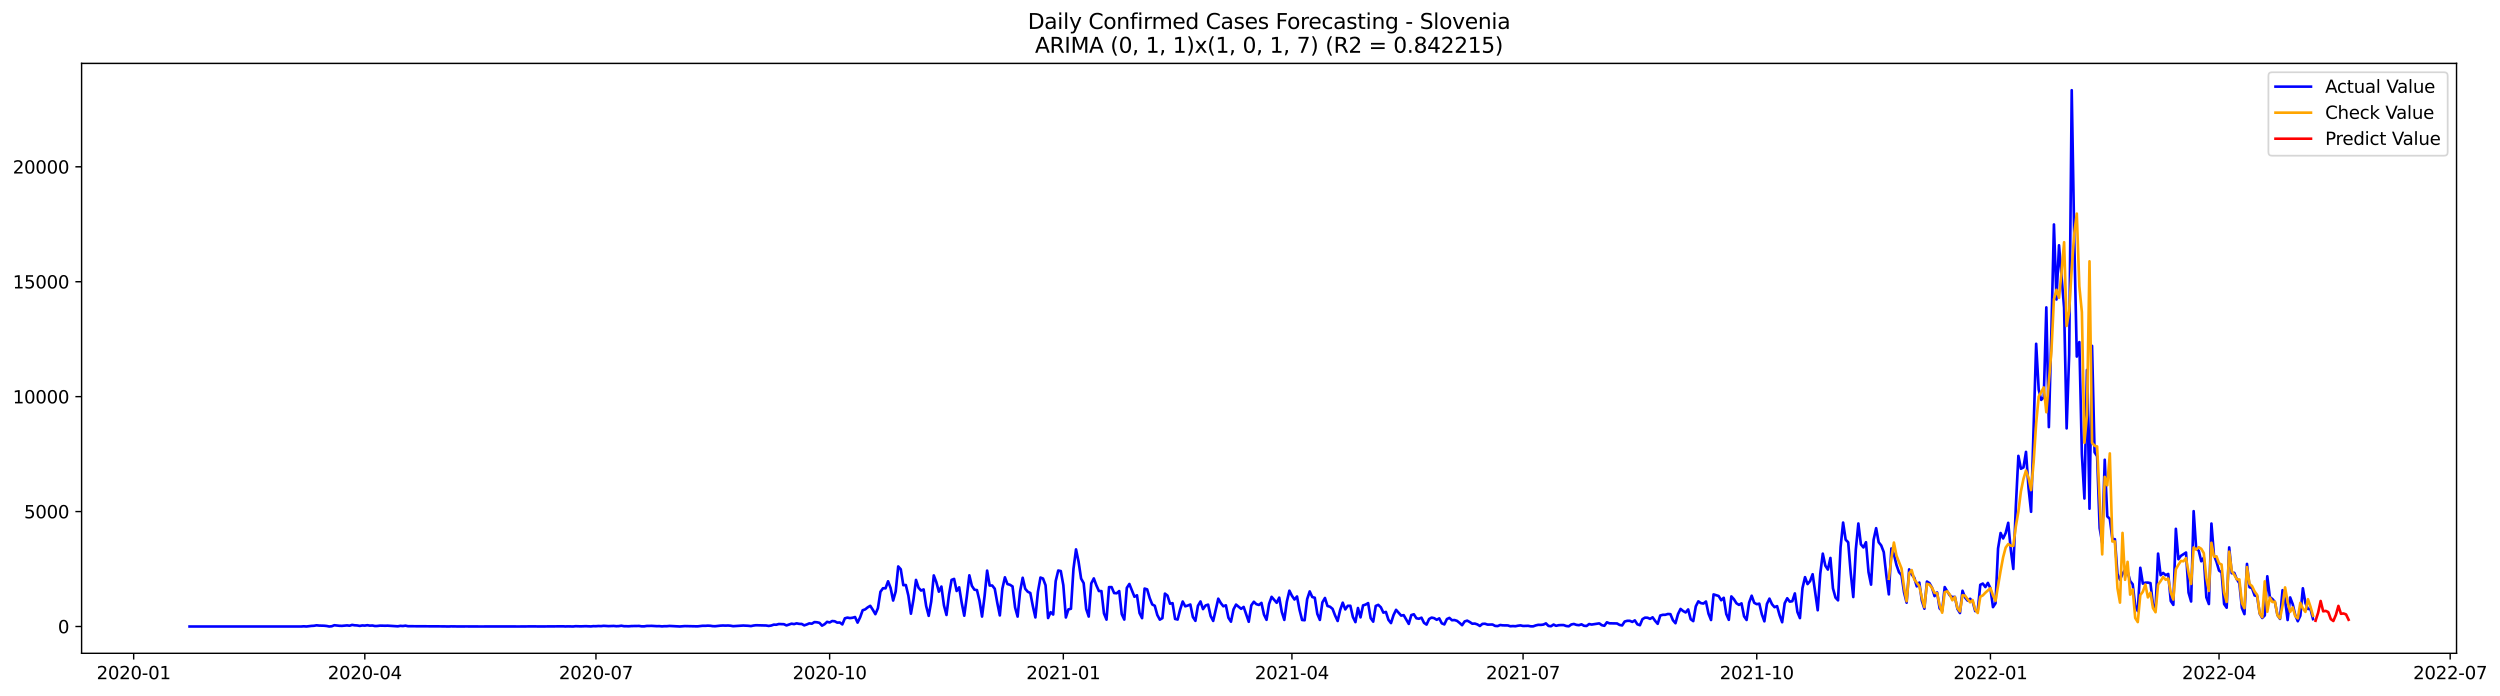 <?xml version="1.0" encoding="utf-8" standalone="no"?>
<!DOCTYPE svg PUBLIC "-//W3C//DTD SVG 1.1//EN"
  "http://www.w3.org/Graphics/SVG/1.1/DTD/svg11.dtd">
<svg xmlns:xlink="http://www.w3.org/1999/xlink" width="1409.723pt" height="392.274pt" viewBox="0 0 1409.723 392.274" xmlns="http://www.w3.org/2000/svg" version="1.1">
 <defs>
  <style type="text/css">*{stroke-linejoin: round; stroke-linecap: butt}</style>
 </defs>
 <g id="figure_1">
  <g id="patch_1">
   <path d="M 0 392.274 
L 1409.723 392.274 
L 1409.723 0 
L 0 0 
z
" style="fill: #ffffff"/>
  </g>
  <g id="axes_1">
   <g id="patch_2">
    <path d="M 46.013 368.396 
L 1385.213 368.396 
L 1385.213 35.755 
L 46.013 35.755 
z
" style="fill: #ffffff"/>
   </g>
   <g id="matplotlib.axis_1">
    <g id="xtick_1">
     <g id="line2d_1">
      <defs>
       <path id="m0c4da354fc" d="M 0 0 
L 0 3.5 
" style="stroke: #000000; stroke-width: 0.8"/>
      </defs>
      <g>
       <use xlink:href="#m0c4da354fc" x="75.375" y="368.396" style="stroke: #000000; stroke-width: 0.8"/>
      </g>
     </g>
     <g id="text_1">
      <!-- 2020-01 -->
      <g transform="translate(54.483 382.994)scale(0.1 -0.1)">
       <defs>
        <path id="DejaVuSans-32" d="M 1228 531 
L 3431 531 
L 3431 0 
L 469 0 
L 469 531 
Q 828 903 1448 1529 
Q 2069 2156 2228 2338 
Q 2531 2678 2651 2914 
Q 2772 3150 2772 3378 
Q 2772 3750 2511 3984 
Q 2250 4219 1831 4219 
Q 1534 4219 1204 4116 
Q 875 4013 500 3803 
L 500 4441 
Q 881 4594 1212 4672 
Q 1544 4750 1819 4750 
Q 2544 4750 2975 4387 
Q 3406 4025 3406 3419 
Q 3406 3131 3298 2873 
Q 3191 2616 2906 2266 
Q 2828 2175 2409 1742 
Q 1991 1309 1228 531 
z
" transform="scale(0.016)"/>
        <path id="DejaVuSans-30" d="M 2034 4250 
Q 1547 4250 1301 3770 
Q 1056 3291 1056 2328 
Q 1056 1369 1301 889 
Q 1547 409 2034 409 
Q 2525 409 2770 889 
Q 3016 1369 3016 2328 
Q 3016 3291 2770 3770 
Q 2525 4250 2034 4250 
z
M 2034 4750 
Q 2819 4750 3233 4129 
Q 3647 3509 3647 2328 
Q 3647 1150 3233 529 
Q 2819 -91 2034 -91 
Q 1250 -91 836 529 
Q 422 1150 422 2328 
Q 422 3509 836 4129 
Q 1250 4750 2034 4750 
z
" transform="scale(0.016)"/>
        <path id="DejaVuSans-2d" d="M 313 2009 
L 1997 2009 
L 1997 1497 
L 313 1497 
L 313 2009 
z
" transform="scale(0.016)"/>
        <path id="DejaVuSans-31" d="M 794 531 
L 1825 531 
L 1825 4091 
L 703 3866 
L 703 4441 
L 1819 4666 
L 2450 4666 
L 2450 531 
L 3481 531 
L 3481 0 
L 794 0 
L 794 531 
z
" transform="scale(0.016)"/>
       </defs>
       <use xlink:href="#DejaVuSans-32"/>
       <use xlink:href="#DejaVuSans-30" x="63.623"/>
       <use xlink:href="#DejaVuSans-32" x="127.246"/>
       <use xlink:href="#DejaVuSans-30" x="190.869"/>
       <use xlink:href="#DejaVuSans-2d" x="254.492"/>
       <use xlink:href="#DejaVuSans-30" x="290.576"/>
       <use xlink:href="#DejaVuSans-31" x="354.199"/>
      </g>
     </g>
    </g>
    <g id="xtick_2">
     <g id="line2d_2">
      <g>
       <use xlink:href="#m0c4da354fc" x="205.714" y="368.396" style="stroke: #000000; stroke-width: 0.8"/>
      </g>
     </g>
     <g id="text_2">
      <!-- 2020-04 -->
      <g transform="translate(184.822 382.994)scale(0.1 -0.1)">
       <defs>
        <path id="DejaVuSans-34" d="M 2419 4116 
L 825 1625 
L 2419 1625 
L 2419 4116 
z
M 2253 4666 
L 3047 4666 
L 3047 1625 
L 3713 1625 
L 3713 1100 
L 3047 1100 
L 3047 0 
L 2419 0 
L 2419 1100 
L 313 1100 
L 313 1709 
L 2253 4666 
z
" transform="scale(0.016)"/>
       </defs>
       <use xlink:href="#DejaVuSans-32"/>
       <use xlink:href="#DejaVuSans-30" x="63.623"/>
       <use xlink:href="#DejaVuSans-32" x="127.246"/>
       <use xlink:href="#DejaVuSans-30" x="190.869"/>
       <use xlink:href="#DejaVuSans-2d" x="254.492"/>
       <use xlink:href="#DejaVuSans-30" x="290.576"/>
       <use xlink:href="#DejaVuSans-34" x="354.199"/>
      </g>
     </g>
    </g>
    <g id="xtick_3">
     <g id="line2d_3">
      <g>
       <use xlink:href="#m0c4da354fc" x="336.053" y="368.396" style="stroke: #000000; stroke-width: 0.8"/>
      </g>
     </g>
     <g id="text_3">
      <!-- 2020-07 -->
      <g transform="translate(315.162 382.994)scale(0.1 -0.1)">
       <defs>
        <path id="DejaVuSans-37" d="M 525 4666 
L 3525 4666 
L 3525 4397 
L 1831 0 
L 1172 0 
L 2766 4134 
L 525 4134 
L 525 4666 
z
" transform="scale(0.016)"/>
       </defs>
       <use xlink:href="#DejaVuSans-32"/>
       <use xlink:href="#DejaVuSans-30" x="63.623"/>
       <use xlink:href="#DejaVuSans-32" x="127.246"/>
       <use xlink:href="#DejaVuSans-30" x="190.869"/>
       <use xlink:href="#DejaVuSans-2d" x="254.492"/>
       <use xlink:href="#DejaVuSans-30" x="290.576"/>
       <use xlink:href="#DejaVuSans-37" x="354.199"/>
      </g>
     </g>
    </g>
    <g id="xtick_4">
     <g id="line2d_4">
      <g>
       <use xlink:href="#m0c4da354fc" x="467.825" y="368.396" style="stroke: #000000; stroke-width: 0.8"/>
      </g>
     </g>
     <g id="text_4">
      <!-- 2020-10 -->
      <g transform="translate(446.933 382.994)scale(0.1 -0.1)">
       <use xlink:href="#DejaVuSans-32"/>
       <use xlink:href="#DejaVuSans-30" x="63.623"/>
       <use xlink:href="#DejaVuSans-32" x="127.246"/>
       <use xlink:href="#DejaVuSans-30" x="190.869"/>
       <use xlink:href="#DejaVuSans-2d" x="254.492"/>
       <use xlink:href="#DejaVuSans-31" x="290.576"/>
       <use xlink:href="#DejaVuSans-30" x="354.199"/>
      </g>
     </g>
    </g>
    <g id="xtick_5">
     <g id="line2d_5">
      <g>
       <use xlink:href="#m0c4da354fc" x="599.596" y="368.396" style="stroke: #000000; stroke-width: 0.8"/>
      </g>
     </g>
     <g id="text_5">
      <!-- 2021-01 -->
      <g transform="translate(578.705 382.994)scale(0.1 -0.1)">
       <use xlink:href="#DejaVuSans-32"/>
       <use xlink:href="#DejaVuSans-30" x="63.623"/>
       <use xlink:href="#DejaVuSans-32" x="127.246"/>
       <use xlink:href="#DejaVuSans-31" x="190.869"/>
       <use xlink:href="#DejaVuSans-2d" x="254.492"/>
       <use xlink:href="#DejaVuSans-30" x="290.576"/>
       <use xlink:href="#DejaVuSans-31" x="354.199"/>
      </g>
     </g>
    </g>
    <g id="xtick_6">
     <g id="line2d_6">
      <g>
       <use xlink:href="#m0c4da354fc" x="728.503" y="368.396" style="stroke: #000000; stroke-width: 0.8"/>
      </g>
     </g>
     <g id="text_6">
      <!-- 2021-04 -->
      <g transform="translate(707.612 382.994)scale(0.1 -0.1)">
       <use xlink:href="#DejaVuSans-32"/>
       <use xlink:href="#DejaVuSans-30" x="63.623"/>
       <use xlink:href="#DejaVuSans-32" x="127.246"/>
       <use xlink:href="#DejaVuSans-31" x="190.869"/>
       <use xlink:href="#DejaVuSans-2d" x="254.492"/>
       <use xlink:href="#DejaVuSans-30" x="290.576"/>
       <use xlink:href="#DejaVuSans-34" x="354.199"/>
      </g>
     </g>
    </g>
    <g id="xtick_7">
     <g id="line2d_7">
      <g>
       <use xlink:href="#m0c4da354fc" x="858.842" y="368.396" style="stroke: #000000; stroke-width: 0.8"/>
      </g>
     </g>
     <g id="text_7">
      <!-- 2021-07 -->
      <g transform="translate(837.951 382.994)scale(0.1 -0.1)">
       <use xlink:href="#DejaVuSans-32"/>
       <use xlink:href="#DejaVuSans-30" x="63.623"/>
       <use xlink:href="#DejaVuSans-32" x="127.246"/>
       <use xlink:href="#DejaVuSans-31" x="190.869"/>
       <use xlink:href="#DejaVuSans-2d" x="254.492"/>
       <use xlink:href="#DejaVuSans-30" x="290.576"/>
       <use xlink:href="#DejaVuSans-37" x="354.199"/>
      </g>
     </g>
    </g>
    <g id="xtick_8">
     <g id="line2d_8">
      <g>
       <use xlink:href="#m0c4da354fc" x="990.614" y="368.396" style="stroke: #000000; stroke-width: 0.8"/>
      </g>
     </g>
     <g id="text_8">
      <!-- 2021-10 -->
      <g transform="translate(969.723 382.994)scale(0.1 -0.1)">
       <use xlink:href="#DejaVuSans-32"/>
       <use xlink:href="#DejaVuSans-30" x="63.623"/>
       <use xlink:href="#DejaVuSans-32" x="127.246"/>
       <use xlink:href="#DejaVuSans-31" x="190.869"/>
       <use xlink:href="#DejaVuSans-2d" x="254.492"/>
       <use xlink:href="#DejaVuSans-31" x="290.576"/>
       <use xlink:href="#DejaVuSans-30" x="354.199"/>
      </g>
     </g>
    </g>
    <g id="xtick_9">
     <g id="line2d_9">
      <g>
       <use xlink:href="#m0c4da354fc" x="1122.386" y="368.396" style="stroke: #000000; stroke-width: 0.8"/>
      </g>
     </g>
     <g id="text_9">
      <!-- 2022-01 -->
      <g transform="translate(1101.494 382.994)scale(0.1 -0.1)">
       <use xlink:href="#DejaVuSans-32"/>
       <use xlink:href="#DejaVuSans-30" x="63.623"/>
       <use xlink:href="#DejaVuSans-32" x="127.246"/>
       <use xlink:href="#DejaVuSans-32" x="190.869"/>
       <use xlink:href="#DejaVuSans-2d" x="254.492"/>
       <use xlink:href="#DejaVuSans-30" x="290.576"/>
       <use xlink:href="#DejaVuSans-31" x="354.199"/>
      </g>
     </g>
    </g>
    <g id="xtick_10">
     <g id="line2d_10">
      <g>
       <use xlink:href="#m0c4da354fc" x="1251.293" y="368.396" style="stroke: #000000; stroke-width: 0.8"/>
      </g>
     </g>
     <g id="text_10">
      <!-- 2022-04 -->
      <g transform="translate(1230.401 382.994)scale(0.1 -0.1)">
       <use xlink:href="#DejaVuSans-32"/>
       <use xlink:href="#DejaVuSans-30" x="63.623"/>
       <use xlink:href="#DejaVuSans-32" x="127.246"/>
       <use xlink:href="#DejaVuSans-32" x="190.869"/>
       <use xlink:href="#DejaVuSans-2d" x="254.492"/>
       <use xlink:href="#DejaVuSans-30" x="290.576"/>
       <use xlink:href="#DejaVuSans-34" x="354.199"/>
      </g>
     </g>
    </g>
    <g id="xtick_11">
     <g id="line2d_11">
      <g>
       <use xlink:href="#m0c4da354fc" x="1381.632" y="368.396" style="stroke: #000000; stroke-width: 0.8"/>
      </g>
     </g>
     <g id="text_11">
      <!-- 2022-07 -->
      <g transform="translate(1360.74 382.994)scale(0.1 -0.1)">
       <use xlink:href="#DejaVuSans-32"/>
       <use xlink:href="#DejaVuSans-30" x="63.623"/>
       <use xlink:href="#DejaVuSans-32" x="127.246"/>
       <use xlink:href="#DejaVuSans-32" x="190.869"/>
       <use xlink:href="#DejaVuSans-2d" x="254.492"/>
       <use xlink:href="#DejaVuSans-30" x="290.576"/>
       <use xlink:href="#DejaVuSans-37" x="354.199"/>
      </g>
     </g>
    </g>
   </g>
   <g id="matplotlib.axis_2">
    <g id="ytick_1">
     <g id="line2d_12">
      <defs>
       <path id="m1083b107dc" d="M 0 0 
L -3.5 0 
" style="stroke: #000000; stroke-width: 0.8"/>
      </defs>
      <g>
       <use xlink:href="#m1083b107dc" x="46.013" y="353.276" style="stroke: #000000; stroke-width: 0.8"/>
      </g>
     </g>
     <g id="text_12">
      <!-- 0 -->
      <g transform="translate(32.65 357.075)scale(0.1 -0.1)">
       <use xlink:href="#DejaVuSans-30"/>
      </g>
     </g>
    </g>
    <g id="ytick_2">
     <g id="line2d_13">
      <g>
       <use xlink:href="#m1083b107dc" x="46.013" y="288.472" style="stroke: #000000; stroke-width: 0.8"/>
      </g>
     </g>
     <g id="text_13">
      <!-- 5000 -->
      <g transform="translate(13.562 292.271)scale(0.1 -0.1)">
       <defs>
        <path id="DejaVuSans-35" d="M 691 4666 
L 3169 4666 
L 3169 4134 
L 1269 4134 
L 1269 2991 
Q 1406 3038 1543 3061 
Q 1681 3084 1819 3084 
Q 2600 3084 3056 2656 
Q 3513 2228 3513 1497 
Q 3513 744 3044 326 
Q 2575 -91 1722 -91 
Q 1428 -91 1123 -41 
Q 819 9 494 109 
L 494 744 
Q 775 591 1075 516 
Q 1375 441 1709 441 
Q 2250 441 2565 725 
Q 2881 1009 2881 1497 
Q 2881 1984 2565 2268 
Q 2250 2553 1709 2553 
Q 1456 2553 1204 2497 
Q 953 2441 691 2322 
L 691 4666 
z
" transform="scale(0.016)"/>
       </defs>
       <use xlink:href="#DejaVuSans-35"/>
       <use xlink:href="#DejaVuSans-30" x="63.623"/>
       <use xlink:href="#DejaVuSans-30" x="127.246"/>
       <use xlink:href="#DejaVuSans-30" x="190.869"/>
      </g>
     </g>
    </g>
    <g id="ytick_3">
     <g id="line2d_14">
      <g>
       <use xlink:href="#m1083b107dc" x="46.013" y="223.668" style="stroke: #000000; stroke-width: 0.8"/>
      </g>
     </g>
     <g id="text_14">
      <!-- 10000 -->
      <g transform="translate(7.2 227.467)scale(0.1 -0.1)">
       <use xlink:href="#DejaVuSans-31"/>
       <use xlink:href="#DejaVuSans-30" x="63.623"/>
       <use xlink:href="#DejaVuSans-30" x="127.246"/>
       <use xlink:href="#DejaVuSans-30" x="190.869"/>
       <use xlink:href="#DejaVuSans-30" x="254.492"/>
      </g>
     </g>
    </g>
    <g id="ytick_4">
     <g id="line2d_15">
      <g>
       <use xlink:href="#m1083b107dc" x="46.013" y="158.864" style="stroke: #000000; stroke-width: 0.8"/>
      </g>
     </g>
     <g id="text_15">
      <!-- 15000 -->
      <g transform="translate(7.2 162.664)scale(0.1 -0.1)">
       <use xlink:href="#DejaVuSans-31"/>
       <use xlink:href="#DejaVuSans-35" x="63.623"/>
       <use xlink:href="#DejaVuSans-30" x="127.246"/>
       <use xlink:href="#DejaVuSans-30" x="190.869"/>
       <use xlink:href="#DejaVuSans-30" x="254.492"/>
      </g>
     </g>
    </g>
    <g id="ytick_5">
     <g id="line2d_16">
      <g>
       <use xlink:href="#m1083b107dc" x="46.013" y="94.061" style="stroke: #000000; stroke-width: 0.8"/>
      </g>
     </g>
     <g id="text_16">
      <!-- 20000 -->
      <g transform="translate(7.2 97.86)scale(0.1 -0.1)">
       <use xlink:href="#DejaVuSans-32"/>
       <use xlink:href="#DejaVuSans-30" x="63.623"/>
       <use xlink:href="#DejaVuSans-30" x="127.246"/>
       <use xlink:href="#DejaVuSans-30" x="190.869"/>
       <use xlink:href="#DejaVuSans-30" x="254.492"/>
      </g>
     </g>
    </g>
   </g>
   <g id="line2d_17">
    <path d="M 106.885 353.276 
L 169.906 353.276 
L 171.339 353.159 
L 172.771 353.276 
L 175.636 352.939 
L 177.068 352.861 
L 178.5 352.602 
L 179.933 352.757 
L 182.797 352.835 
L 184.229 352.99 
L 185.662 353.276 
L 187.094 353.133 
L 188.526 352.563 
L 191.391 352.874 
L 192.823 352.913 
L 195.688 352.653 
L 197.12 352.835 
L 198.552 352.368 
L 199.985 352.602 
L 201.417 352.679 
L 202.849 352.939 
L 204.282 352.679 
L 205.714 352.77 
L 207.146 352.55 
L 208.578 352.796 
L 210.011 352.718 
L 211.443 353.016 
L 212.875 352.964 
L 214.308 352.783 
L 217.172 352.848 
L 218.605 352.809 
L 224.334 353.172 
L 225.766 352.913 
L 227.198 353.016 
L 228.631 352.809 
L 230.063 353.107 
L 250.115 353.211 
L 252.98 353.276 
L 254.412 353.198 
L 258.709 353.263 
L 263.006 353.237 
L 270.167 353.276 
L 283.058 353.263 
L 293.084 353.276 
L 300.246 353.211 
L 304.543 353.263 
L 317.433 353.172 
L 318.866 353.25 
L 320.298 353.198 
L 323.162 353.263 
L 324.595 353.107 
L 327.459 353.198 
L 330.324 353.094 
L 333.189 353.224 
L 334.621 353.081 
L 336.053 353.107 
L 337.485 353.003 
L 338.918 353.068 
L 340.35 352.9 
L 343.215 353.068 
L 346.079 352.964 
L 347.512 353.107 
L 348.944 353.055 
L 350.376 352.835 
L 351.808 353.094 
L 354.673 353.146 
L 356.105 353.029 
L 360.402 352.964 
L 361.835 353.198 
L 363.267 353.185 
L 364.699 352.964 
L 367.564 352.926 
L 370.428 353.094 
L 371.861 353.068 
L 373.293 353.211 
L 374.725 353.094 
L 376.158 353.094 
L 377.59 352.964 
L 383.319 353.263 
L 386.184 353.042 
L 393.345 353.198 
L 396.21 352.874 
L 397.642 352.9 
L 399.074 352.796 
L 400.507 352.861 
L 401.939 353.081 
L 403.371 353.107 
L 406.236 352.796 
L 407.668 352.718 
L 409.1 352.783 
L 410.533 352.718 
L 411.965 352.835 
L 413.397 353.094 
L 419.127 352.731 
L 421.991 352.874 
L 423.423 353.042 
L 424.856 352.744 
L 426.288 352.563 
L 432.017 352.718 
L 433.45 352.951 
L 434.882 352.731 
L 436.314 352.239 
L 437.746 352.278 
L 439.179 351.876 
L 442.043 351.992 
L 443.476 352.666 
L 446.34 351.681 
L 447.772 351.928 
L 449.205 351.5 
L 450.637 351.798 
L 452.069 351.837 
L 453.502 352.627 
L 454.934 352.135 
L 456.366 351.513 
L 457.799 351.694 
L 459.231 350.8 
L 460.663 350.891 
L 462.095 351.215 
L 463.528 352.783 
L 464.96 351.992 
L 466.392 350.644 
L 467.825 351.007 
L 469.257 350.191 
L 470.689 350.333 
L 472.122 351.098 
L 473.554 351.007 
L 474.986 352.096 
L 476.418 348.661 
L 477.851 348.26 
L 479.283 348.545 
L 480.715 348.35 
L 482.148 347.949 
L 483.58 351.085 
L 485.012 348.104 
L 486.445 344.112 
L 487.877 343.62 
L 489.309 342.466 
L 490.741 341.624 
L 492.174 343.866 
L 493.606 346.316 
L 495.038 342.985 
L 496.471 333.718 
L 497.903 331.709 
L 499.335 331.748 
L 500.768 327.782 
L 502.2 331.553 
L 503.632 338.63 
L 505.064 333.536 
L 506.497 319.422 
L 507.929 321.003 
L 509.361 329.972 
L 510.794 329.894 
L 512.226 335.882 
L 513.658 346.056 
L 515.091 338.034 
L 516.523 327.017 
L 517.955 331.424 
L 519.387 333.005 
L 520.82 332.383 
L 522.252 341.727 
L 523.684 347.262 
L 525.117 339.122 
L 526.549 324.477 
L 527.981 328.248 
L 529.414 333.64 
L 530.846 330.763 
L 532.278 341.352 
L 533.71 346.769 
L 535.143 335.221 
L 536.575 327.004 
L 538.007 326.447 
L 539.44 333.238 
L 540.872 331.19 
L 542.304 340.004 
L 543.737 347.184 
L 545.169 336.401 
L 546.601 324.425 
L 548.033 330.374 
L 549.466 332.525 
L 550.898 332.759 
L 552.33 338.708 
L 553.763 347.663 
L 555.195 336.154 
L 556.627 321.768 
L 558.06 330.166 
L 559.492 330.154 
L 560.924 331.994 
L 562.356 339.926 
L 563.789 347.015 
L 565.221 331.916 
L 566.653 325.552 
L 568.086 329.337 
L 569.518 329.752 
L 570.95 330.672 
L 572.383 342.479 
L 573.815 347.689 
L 575.247 333.368 
L 576.679 325.799 
L 578.112 331.994 
L 579.544 333.679 
L 580.976 334.379 
L 582.409 341.792 
L 583.841 348.156 
L 585.273 333.692 
L 586.706 325.682 
L 588.138 326.226 
L 589.57 330.024 
L 591.002 348.493 
L 592.435 345.214 
L 593.867 346.523 
L 595.299 327.639 
L 596.732 321.716 
L 598.164 322.014 
L 599.596 329.972 
L 601.029 348.182 
L 602.461 343.646 
L 603.893 343.27 
L 605.325 320.718 
L 606.758 309.805 
L 608.19 316.713 
L 609.622 326.265 
L 611.055 328.793 
L 612.487 343.386 
L 613.919 347.676 
L 615.352 328.987 
L 616.784 326.162 
L 618.216 330.037 
L 619.648 333.264 
L 621.081 333.316 
L 622.513 345.901 
L 623.945 349.4 
L 625.378 331.074 
L 626.81 331.061 
L 628.242 334.418 
L 629.675 334.534 
L 631.107 333.303 
L 632.539 346.316 
L 633.971 349.374 
L 635.404 331.488 
L 636.836 329.298 
L 639.701 336.504 
L 641.133 335.675 
L 642.565 345.681 
L 643.998 348.571 
L 645.43 331.89 
L 646.862 332.344 
L 648.294 337.217 
L 649.727 340.846 
L 651.159 341.585 
L 652.591 346.782 
L 654.024 349.413 
L 655.456 348.558 
L 656.888 334.729 
L 658.321 335.843 
L 659.753 340.405 
L 661.185 340.12 
L 662.617 349.011 
L 664.05 349.348 
L 665.482 343.685 
L 666.914 339.2 
L 668.347 341.896 
L 669.779 341.455 
L 671.211 340.885 
L 672.644 347.897 
L 674.076 350.074 
L 675.508 341.585 
L 676.94 339.161 
L 678.373 343.464 
L 679.805 341.429 
L 681.237 340.95 
L 682.67 347.391 
L 684.102 350.126 
L 686.967 337.593 
L 688.399 340.069 
L 689.831 341.87 
L 691.263 341.339 
L 692.696 348.324 
L 694.128 350.554 
L 695.56 343.646 
L 696.993 340.924 
L 699.857 343.296 
L 701.29 342.259 
L 704.154 350.619 
L 705.586 341.378 
L 707.019 339.33 
L 708.451 340.691 
L 709.883 341.118 
L 711.316 339.965 
L 712.748 346.575 
L 714.18 349.504 
L 715.612 340.561 
L 717.045 336.556 
L 719.909 339.9 
L 721.342 337.01 
L 722.774 345.007 
L 724.206 349.543 
L 725.639 339.291 
L 727.071 333.096 
L 728.503 335.947 
L 729.935 338.047 
L 731.368 336.349 
L 732.8 343.931 
L 734.232 349.595 
L 735.665 349.737 
L 737.097 337.826 
L 738.529 333.497 
L 739.962 336.647 
L 741.394 337.062 
L 742.826 346.16 
L 744.258 349.556 
L 745.691 339.667 
L 747.123 337.204 
L 748.555 341.727 
L 749.988 342.142 
L 751.42 343.335 
L 752.852 347.08 
L 754.285 350.165 
L 755.717 343.944 
L 757.149 339.848 
L 758.581 343.633 
L 760.014 341.611 
L 761.446 341.585 
L 762.878 347.897 
L 764.311 350.8 
L 765.743 342.855 
L 767.175 348.117 
L 768.608 341.378 
L 770.04 340.924 
L 771.472 340.094 
L 772.904 348.571 
L 774.337 350.541 
L 775.769 341.689 
L 777.201 341.066 
L 778.634 342.427 
L 780.066 345.46 
L 781.498 345.058 
L 782.931 349.53 
L 784.363 351.344 
L 785.795 346.873 
L 787.227 343.892 
L 790.092 347.132 
L 791.524 346.873 
L 794.389 351.798 
L 795.821 346.834 
L 797.254 346.38 
L 798.686 348.636 
L 800.118 348.908 
L 801.55 348.312 
L 802.983 351.215 
L 804.415 352.2 
L 805.847 349.063 
L 807.28 348.247 
L 808.712 348.584 
L 810.144 349.491 
L 811.577 348.7 
L 813.009 351.487 
L 814.441 352.096 
L 815.873 349.089 
L 817.306 348.428 
L 818.738 349.737 
L 820.17 349.634 
L 821.603 350.1 
L 823.035 351.241 
L 824.467 352.537 
L 825.9 350.424 
L 827.332 349.971 
L 828.764 350.735 
L 830.196 351.707 
L 831.629 351.617 
L 833.061 352.096 
L 834.493 352.964 
L 835.926 351.798 
L 837.358 351.72 
L 838.79 352.2 
L 841.655 352.174 
L 843.087 352.939 
L 844.519 353.029 
L 845.952 352.433 
L 847.384 352.627 
L 850.249 352.679 
L 851.681 353.133 
L 853.113 353.029 
L 854.546 353.12 
L 855.978 352.822 
L 857.41 352.653 
L 858.842 352.977 
L 861.707 352.887 
L 863.139 353.172 
L 864.572 353.172 
L 866.004 352.653 
L 867.436 352.329 
L 868.869 352.381 
L 870.301 352.187 
L 871.733 351.526 
L 873.165 352.951 
L 874.598 353.12 
L 876.03 352.187 
L 877.462 352.887 
L 878.895 352.55 
L 880.327 352.459 
L 881.759 352.485 
L 883.192 353.003 
L 884.624 353.159 
L 886.056 352.135 
L 887.488 351.85 
L 888.921 352.355 
L 890.353 352.537 
L 891.785 352.057 
L 893.218 352.861 
L 894.65 352.977 
L 896.082 351.902 
L 897.515 352.187 
L 901.811 351.513 
L 903.244 352.524 
L 904.676 352.874 
L 906.108 350.917 
L 907.541 351.474 
L 911.838 351.565 
L 913.27 352.394 
L 914.702 352.666 
L 916.134 350.476 
L 917.567 350.074 
L 918.999 350.061 
L 920.431 350.67 
L 921.864 349.841 
L 923.296 352.044 
L 924.728 352.55 
L 926.161 349.128 
L 927.593 348.286 
L 929.025 348.324 
L 930.457 348.96 
L 931.89 348.104 
L 933.322 350.113 
L 934.754 351.759 
L 936.187 347.093 
L 937.619 346.691 
L 939.051 346.666 
L 940.484 346.225 
L 941.916 346.303 
L 943.348 349.737 
L 944.78 351.422 
L 946.213 346.264 
L 947.645 343.373 
L 949.077 344.54 
L 950.51 345.344 
L 951.942 343.659 
L 953.374 349.167 
L 954.807 350.243 
L 956.239 341.909 
L 957.671 339.096 
L 959.103 340.094 
L 960.536 340.328 
L 961.968 339.187 
L 963.4 346.03 
L 964.833 349.608 
L 966.265 335.182 
L 969.13 336.077 
L 970.562 338.461 
L 971.994 337.1 
L 973.426 346.225 
L 974.859 349.504 
L 976.291 336.31 
L 977.723 337.878 
L 979.156 340.172 
L 980.588 341.079 
L 982.02 340.237 
L 983.452 347.508 
L 984.885 349.582 
L 986.317 339.809 
L 987.749 335.921 
L 989.182 339.913 
L 990.614 340.691 
L 992.046 340.405 
L 993.479 346.406 
L 994.911 350.359 
L 996.343 340.587 
L 997.775 337.567 
L 999.208 340.717 
L 1000.64 342.376 
L 1002.072 341.805 
L 1003.505 346.938 
L 1004.937 350.865 
L 1006.369 340.185 
L 1007.802 337.36 
L 1009.234 339.265 
L 1010.666 339.006 
L 1012.098 334.625 
L 1013.531 345.071 
L 1014.963 348.545 
L 1016.395 331.644 
L 1017.828 325.462 
L 1019.26 329.35 
L 1020.692 327.665 
L 1022.125 323.803 
L 1024.989 344.112 
L 1026.421 323.544 
L 1027.854 312.203 
L 1029.286 318.981 
L 1030.718 321.172 
L 1032.151 314.627 
L 1033.583 331.735 
L 1035.015 336.971 
L 1036.448 338.526 
L 1037.88 308.522 
L 1039.312 294.68 
L 1040.744 304.336 
L 1042.177 305.787 
L 1043.609 323.22 
L 1045.041 336.647 
L 1046.474 309.831 
L 1047.906 295.198 
L 1049.338 306.954 
L 1050.771 308.691 
L 1052.203 305.761 
L 1053.635 322.597 
L 1055.067 329.661 
L 1056.5 304.414 
L 1057.932 297.842 
L 1059.364 305.761 
L 1060.797 307.576 
L 1062.229 311.335 
L 1063.661 324.166 
L 1065.094 335.156 
L 1066.526 309.287 
L 1067.958 312.501 
L 1069.39 318.567 
L 1070.823 322.649 
L 1072.255 324.321 
L 1073.687 334.12 
L 1075.12 339.835 
L 1076.552 321.068 
L 1077.984 323.932 
L 1079.417 325.721 
L 1080.849 330.633 
L 1082.281 328.52 
L 1083.713 338.772 
L 1085.146 343.231 
L 1086.578 327.95 
L 1088.01 328.832 
L 1089.443 331.411 
L 1090.875 336.128 
L 1092.307 334.094 
L 1093.74 343.127 
L 1095.172 344.449 
L 1096.604 331.061 
L 1098.036 333.497 
L 1099.469 335.714 
L 1100.901 336.712 
L 1102.333 336.582 
L 1103.766 343.322 
L 1105.198 345.668 
L 1106.63 333.135 
L 1108.063 336.906 
L 1109.495 338.669 
L 1110.927 337.658 
L 1112.359 339.174 
L 1113.792 344.579 
L 1115.224 344.229 
L 1116.656 329.778 
L 1118.089 329.078 
L 1119.521 331.022 
L 1120.953 328.702 
L 1122.386 331.722 
L 1123.818 342.35 
L 1125.25 340.172 
L 1126.682 309.274 
L 1128.115 300.564 
L 1129.547 303.597 
L 1130.979 300.564 
L 1132.412 294.823 
L 1133.844 309.896 
L 1135.276 320.809 
L 1136.709 285.659 
L 1138.141 257.068 
L 1139.573 264.313 
L 1141.005 263.574 
L 1142.438 254.813 
L 1143.87 275.213 
L 1145.302 288.588 
L 1148.167 193.871 
L 1149.599 219.676 
L 1151.032 225.483 
L 1152.464 223.953 
L 1153.896 173.342 
L 1155.328 240.828 
L 1156.761 186.937 
L 1158.193 126.579 
L 1159.625 168.883 
L 1161.058 138.322 
L 1163.922 173.575 
L 1165.355 241.554 
L 1166.787 199.989 
L 1168.219 50.876 
L 1169.651 134.757 
L 1171.084 201.065 
L 1172.516 192.912 
L 1173.948 256.251 
L 1175.381 281.097 
L 1176.813 208.608 
L 1178.245 286.852 
L 1179.678 195.038 
L 1181.11 255.033 
L 1182.542 257.275 
L 1183.974 297.778 
L 1185.407 306.111 
L 1186.839 259.258 
L 1188.271 291.181 
L 1189.704 292.606 
L 1191.136 303.908 
L 1192.568 304.077 
L 1194.001 323.608 
L 1195.433 326.874 
L 1196.865 323.582 
L 1198.297 321.314 
L 1199.73 322.247 
L 1201.162 327.639 
L 1202.594 329.441 
L 1204.027 341.494 
L 1205.459 344.592 
L 1206.891 320.174 
L 1208.324 329.091 
L 1209.756 328.559 
L 1211.188 328.52 
L 1212.62 328.819 
L 1214.053 341.066 
L 1215.485 343.257 
L 1216.917 312.177 
L 1218.35 324.334 
L 1219.782 323.077 
L 1221.214 324.321 
L 1222.647 323.66 
L 1224.079 338.915 
L 1225.511 341.066 
L 1226.943 298.205 
L 1228.376 315.326 
L 1229.808 313.434 
L 1232.673 311.568 
L 1234.105 334.171 
L 1235.537 339.161 
L 1236.97 288.239 
L 1238.402 309.39 
L 1239.834 310.505 
L 1241.266 316.48 
L 1242.699 314.471 
L 1244.131 336.828 
L 1245.563 340.6 
L 1246.996 295.224 
L 1248.428 313.149 
L 1249.86 316.804 
L 1251.293 321.755 
L 1252.725 322.714 
L 1254.157 340.613 
L 1255.589 342.674 
L 1257.022 308.691 
L 1258.454 323.245 
L 1259.886 323.038 
L 1261.319 326.654 
L 1262.751 328.896 
L 1264.183 342.803 
L 1265.615 346.29 
L 1267.048 317.996 
L 1268.48 331.126 
L 1269.912 331.67 
L 1271.345 335.766 
L 1272.777 336.206 
L 1274.209 345.979 
L 1275.642 348.467 
L 1277.074 347.041 
L 1278.506 324.956 
L 1279.938 336.673 
L 1281.371 337.787 
L 1282.803 339.511 
L 1284.235 346.847 
L 1285.668 348.973 
L 1287.1 332.81 
L 1288.532 338.228 
L 1289.965 349.608 
L 1291.397 336.893 
L 1292.829 340.665 
L 1294.261 346.834 
L 1295.694 350.295 
L 1297.126 347.21 
L 1298.558 331.735 
L 1299.991 340.056 
L 1301.423 343.373 
L 1302.855 343.464 
L 1304.288 349.089 
L 1304.288 349.089 
" clip-path="url(#pc60459b96c)" style="fill: none; stroke: #0000ff; stroke-width: 1.5; stroke-linecap: square"/>
   </g>
   <g id="line2d_18">
    <path d="M 1065.094 326.345 
L 1066.526 314.884 
L 1067.958 305.947 
L 1069.39 313.293 
L 1072.255 320.533 
L 1073.687 331.27 
L 1075.12 339.026 
L 1076.552 323.134 
L 1077.984 321.482 
L 1079.417 326.66 
L 1082.281 330.522 
L 1083.713 336.957 
L 1085.146 342.367 
L 1086.578 329.223 
L 1088.01 329.672 
L 1089.443 331.467 
L 1090.875 334.326 
L 1092.307 334.531 
L 1093.74 341.199 
L 1095.172 345.479 
L 1096.604 333.954 
L 1098.036 333.447 
L 1099.469 335.297 
L 1100.901 338.471 
L 1102.333 336.668 
L 1103.766 342.816 
L 1105.198 344.749 
L 1106.63 335.66 
L 1108.063 335.891 
L 1109.495 337.883 
L 1110.927 339.637 
L 1112.359 338.398 
L 1113.792 343.692 
L 1115.224 345.65 
L 1116.656 336.486 
L 1118.089 335.734 
L 1119.521 334.224 
L 1122.386 331.669 
L 1123.818 335.678 
L 1125.25 338.85 
L 1128.115 321.86 
L 1129.547 314.194 
L 1130.979 308.753 
L 1132.412 306.8 
L 1133.844 307.703 
L 1135.276 307.802 
L 1136.709 296.85 
L 1138.141 288.504 
L 1139.573 277.051 
L 1141.005 270.063 
L 1142.438 265.341 
L 1143.87 269.421 
L 1145.302 276.312 
L 1146.735 260.793 
L 1148.167 238.746 
L 1149.599 223.637 
L 1152.464 218.484 
L 1153.896 232.435 
L 1156.761 198.175 
L 1158.193 168.665 
L 1159.625 163.429 
L 1161.058 167.949 
L 1162.49 153.382 
L 1163.922 136.6 
L 1165.355 183.782 
L 1166.787 175.515 
L 1168.219 151.407 
L 1169.651 131.687 
L 1171.084 120.46 
L 1172.516 161.452 
L 1173.948 176.068 
L 1175.381 249.658 
L 1176.813 234.073 
L 1178.245 147.359 
L 1179.678 249.677 
L 1181.11 251.371 
L 1182.542 251.746 
L 1185.407 312.607 
L 1186.839 268.931 
L 1188.271 273.658 
L 1189.704 255.68 
L 1191.136 305.328 
L 1192.568 305.321 
L 1194.001 331.602 
L 1195.433 339.796 
L 1196.865 300.514 
L 1198.297 326.94 
L 1199.73 316.821 
L 1201.162 335.295 
L 1202.594 332.351 
L 1204.027 348.464 
L 1205.459 350.776 
L 1206.891 335.555 
L 1208.324 333.658 
L 1209.756 329.581 
L 1211.188 336.847 
L 1212.62 334.224 
L 1214.053 342.916 
L 1215.485 345.215 
L 1216.917 329.629 
L 1218.35 327.681 
L 1219.782 325.332 
L 1221.214 326.914 
L 1222.647 326.243 
L 1224.079 334.096 
L 1225.511 338.084 
L 1226.943 320.974 
L 1228.376 318.472 
L 1229.808 316.295 
L 1231.24 316.47 
L 1232.673 314.678 
L 1234.105 322.944 
L 1235.537 329.237 
L 1236.97 308.741 
L 1238.402 309.896 
L 1239.834 308.58 
L 1241.266 309.46 
L 1242.699 311.929 
L 1244.131 325.962 
L 1245.563 333.208 
L 1246.996 306.071 
L 1248.428 313.92 
L 1249.86 313.715 
L 1251.293 317.626 
L 1252.725 318.329 
L 1254.157 334.152 
L 1255.589 339.387 
L 1257.022 311.088 
L 1258.454 321.956 
L 1259.886 324.121 
L 1261.319 326.679 
L 1262.751 326.744 
L 1264.183 340.033 
L 1265.615 342.924 
L 1267.048 319.784 
L 1268.48 329.273 
L 1269.912 330.497 
L 1271.345 333.553 
L 1272.777 335.479 
L 1274.209 345.911 
L 1275.642 348.023 
L 1277.074 327.82 
L 1278.506 344.963 
L 1279.938 336.954 
L 1281.371 339.46 
L 1282.803 339.279 
L 1284.235 346.964 
L 1285.668 348.683 
L 1287.1 341.443 
L 1288.532 331.247 
L 1289.965 339.384 
L 1291.397 345.024 
L 1292.829 342.533 
L 1294.261 347.439 
L 1295.694 348.692 
L 1297.126 339.921 
L 1298.558 343.154 
L 1299.991 345.021 
L 1301.423 337.871 
L 1302.855 342.119 
L 1304.288 347.241 
L 1304.288 347.241 
" clip-path="url(#pc60459b96c)" style="fill: none; stroke: #ffa500; stroke-width: 1.5; stroke-linecap: square"/>
   </g>
   <g id="line2d_19">
    <path d="M 1305.72 350.015 
L 1307.152 345.554 
L 1308.584 338.901 
L 1310.017 344.711 
L 1311.449 344.474 
L 1312.881 345.155 
L 1314.314 349.102 
L 1315.746 350.164 
L 1317.178 346.755 
L 1318.611 341.669 
L 1320.043 346.11 
L 1321.475 345.929 
L 1322.907 346.45 
L 1324.34 349.466 
" clip-path="url(#pc60459b96c)" style="fill: none; stroke: #ff0000; stroke-width: 1.5; stroke-linecap: square"/>
   </g>
   <g id="patch_3">
    <path d="M 46.013 368.396 
L 46.013 35.755 
" style="fill: none; stroke: #000000; stroke-width: 0.8; stroke-linejoin: miter; stroke-linecap: square"/>
   </g>
   <g id="patch_4">
    <path d="M 1385.213 368.396 
L 1385.213 35.755 
" style="fill: none; stroke: #000000; stroke-width: 0.8; stroke-linejoin: miter; stroke-linecap: square"/>
   </g>
   <g id="patch_5">
    <path d="M 46.013 368.396 
L 1385.213 368.396 
" style="fill: none; stroke: #000000; stroke-width: 0.8; stroke-linejoin: miter; stroke-linecap: square"/>
   </g>
   <g id="patch_6">
    <path d="M 46.013 35.755 
L 1385.213 35.755 
" style="fill: none; stroke: #000000; stroke-width: 0.8; stroke-linejoin: miter; stroke-linecap: square"/>
   </g>
   <g id="text_17">
    <!-- Daily Confirmed Cases Forecasting - Slovenia -->
    <g transform="translate(579.576 16.318)scale(0.12 -0.12)">
     <defs>
      <path id="DejaVuSans-44" d="M 1259 4147 
L 1259 519 
L 2022 519 
Q 2988 519 3436 956 
Q 3884 1394 3884 2338 
Q 3884 3275 3436 3711 
Q 2988 4147 2022 4147 
L 1259 4147 
z
M 628 4666 
L 1925 4666 
Q 3281 4666 3915 4102 
Q 4550 3538 4550 2338 
Q 4550 1131 3912 565 
Q 3275 0 1925 0 
L 628 0 
L 628 4666 
z
" transform="scale(0.016)"/>
      <path id="DejaVuSans-61" d="M 2194 1759 
Q 1497 1759 1228 1600 
Q 959 1441 959 1056 
Q 959 750 1161 570 
Q 1363 391 1709 391 
Q 2188 391 2477 730 
Q 2766 1069 2766 1631 
L 2766 1759 
L 2194 1759 
z
M 3341 1997 
L 3341 0 
L 2766 0 
L 2766 531 
Q 2569 213 2275 61 
Q 1981 -91 1556 -91 
Q 1019 -91 701 211 
Q 384 513 384 1019 
Q 384 1609 779 1909 
Q 1175 2209 1959 2209 
L 2766 2209 
L 2766 2266 
Q 2766 2663 2505 2880 
Q 2244 3097 1772 3097 
Q 1472 3097 1187 3025 
Q 903 2953 641 2809 
L 641 3341 
Q 956 3463 1253 3523 
Q 1550 3584 1831 3584 
Q 2591 3584 2966 3190 
Q 3341 2797 3341 1997 
z
" transform="scale(0.016)"/>
      <path id="DejaVuSans-69" d="M 603 3500 
L 1178 3500 
L 1178 0 
L 603 0 
L 603 3500 
z
M 603 4863 
L 1178 4863 
L 1178 4134 
L 603 4134 
L 603 4863 
z
" transform="scale(0.016)"/>
      <path id="DejaVuSans-6c" d="M 603 4863 
L 1178 4863 
L 1178 0 
L 603 0 
L 603 4863 
z
" transform="scale(0.016)"/>
      <path id="DejaVuSans-79" d="M 2059 -325 
Q 1816 -950 1584 -1140 
Q 1353 -1331 966 -1331 
L 506 -1331 
L 506 -850 
L 844 -850 
Q 1081 -850 1212 -737 
Q 1344 -625 1503 -206 
L 1606 56 
L 191 3500 
L 800 3500 
L 1894 763 
L 2988 3500 
L 3597 3500 
L 2059 -325 
z
" transform="scale(0.016)"/>
      <path id="DejaVuSans-20" transform="scale(0.016)"/>
      <path id="DejaVuSans-43" d="M 4122 4306 
L 4122 3641 
Q 3803 3938 3442 4084 
Q 3081 4231 2675 4231 
Q 1875 4231 1450 3742 
Q 1025 3253 1025 2328 
Q 1025 1406 1450 917 
Q 1875 428 2675 428 
Q 3081 428 3442 575 
Q 3803 722 4122 1019 
L 4122 359 
Q 3791 134 3420 21 
Q 3050 -91 2638 -91 
Q 1578 -91 968 557 
Q 359 1206 359 2328 
Q 359 3453 968 4101 
Q 1578 4750 2638 4750 
Q 3056 4750 3426 4639 
Q 3797 4528 4122 4306 
z
" transform="scale(0.016)"/>
      <path id="DejaVuSans-6f" d="M 1959 3097 
Q 1497 3097 1228 2736 
Q 959 2375 959 1747 
Q 959 1119 1226 758 
Q 1494 397 1959 397 
Q 2419 397 2687 759 
Q 2956 1122 2956 1747 
Q 2956 2369 2687 2733 
Q 2419 3097 1959 3097 
z
M 1959 3584 
Q 2709 3584 3137 3096 
Q 3566 2609 3566 1747 
Q 3566 888 3137 398 
Q 2709 -91 1959 -91 
Q 1206 -91 779 398 
Q 353 888 353 1747 
Q 353 2609 779 3096 
Q 1206 3584 1959 3584 
z
" transform="scale(0.016)"/>
      <path id="DejaVuSans-6e" d="M 3513 2113 
L 3513 0 
L 2938 0 
L 2938 2094 
Q 2938 2591 2744 2837 
Q 2550 3084 2163 3084 
Q 1697 3084 1428 2787 
Q 1159 2491 1159 1978 
L 1159 0 
L 581 0 
L 581 3500 
L 1159 3500 
L 1159 2956 
Q 1366 3272 1645 3428 
Q 1925 3584 2291 3584 
Q 2894 3584 3203 3211 
Q 3513 2838 3513 2113 
z
" transform="scale(0.016)"/>
      <path id="DejaVuSans-66" d="M 2375 4863 
L 2375 4384 
L 1825 4384 
Q 1516 4384 1395 4259 
Q 1275 4134 1275 3809 
L 1275 3500 
L 2222 3500 
L 2222 3053 
L 1275 3053 
L 1275 0 
L 697 0 
L 697 3053 
L 147 3053 
L 147 3500 
L 697 3500 
L 697 3744 
Q 697 4328 969 4595 
Q 1241 4863 1831 4863 
L 2375 4863 
z
" transform="scale(0.016)"/>
      <path id="DejaVuSans-72" d="M 2631 2963 
Q 2534 3019 2420 3045 
Q 2306 3072 2169 3072 
Q 1681 3072 1420 2755 
Q 1159 2438 1159 1844 
L 1159 0 
L 581 0 
L 581 3500 
L 1159 3500 
L 1159 2956 
Q 1341 3275 1631 3429 
Q 1922 3584 2338 3584 
Q 2397 3584 2469 3576 
Q 2541 3569 2628 3553 
L 2631 2963 
z
" transform="scale(0.016)"/>
      <path id="DejaVuSans-6d" d="M 3328 2828 
Q 3544 3216 3844 3400 
Q 4144 3584 4550 3584 
Q 5097 3584 5394 3201 
Q 5691 2819 5691 2113 
L 5691 0 
L 5113 0 
L 5113 2094 
Q 5113 2597 4934 2840 
Q 4756 3084 4391 3084 
Q 3944 3084 3684 2787 
Q 3425 2491 3425 1978 
L 3425 0 
L 2847 0 
L 2847 2094 
Q 2847 2600 2669 2842 
Q 2491 3084 2119 3084 
Q 1678 3084 1418 2786 
Q 1159 2488 1159 1978 
L 1159 0 
L 581 0 
L 581 3500 
L 1159 3500 
L 1159 2956 
Q 1356 3278 1631 3431 
Q 1906 3584 2284 3584 
Q 2666 3584 2933 3390 
Q 3200 3197 3328 2828 
z
" transform="scale(0.016)"/>
      <path id="DejaVuSans-65" d="M 3597 1894 
L 3597 1613 
L 953 1613 
Q 991 1019 1311 708 
Q 1631 397 2203 397 
Q 2534 397 2845 478 
Q 3156 559 3463 722 
L 3463 178 
Q 3153 47 2828 -22 
Q 2503 -91 2169 -91 
Q 1331 -91 842 396 
Q 353 884 353 1716 
Q 353 2575 817 3079 
Q 1281 3584 2069 3584 
Q 2775 3584 3186 3129 
Q 3597 2675 3597 1894 
z
M 3022 2063 
Q 3016 2534 2758 2815 
Q 2500 3097 2075 3097 
Q 1594 3097 1305 2825 
Q 1016 2553 972 2059 
L 3022 2063 
z
" transform="scale(0.016)"/>
      <path id="DejaVuSans-64" d="M 2906 2969 
L 2906 4863 
L 3481 4863 
L 3481 0 
L 2906 0 
L 2906 525 
Q 2725 213 2448 61 
Q 2172 -91 1784 -91 
Q 1150 -91 751 415 
Q 353 922 353 1747 
Q 353 2572 751 3078 
Q 1150 3584 1784 3584 
Q 2172 3584 2448 3432 
Q 2725 3281 2906 2969 
z
M 947 1747 
Q 947 1113 1208 752 
Q 1469 391 1925 391 
Q 2381 391 2643 752 
Q 2906 1113 2906 1747 
Q 2906 2381 2643 2742 
Q 2381 3103 1925 3103 
Q 1469 3103 1208 2742 
Q 947 2381 947 1747 
z
" transform="scale(0.016)"/>
      <path id="DejaVuSans-73" d="M 2834 3397 
L 2834 2853 
Q 2591 2978 2328 3040 
Q 2066 3103 1784 3103 
Q 1356 3103 1142 2972 
Q 928 2841 928 2578 
Q 928 2378 1081 2264 
Q 1234 2150 1697 2047 
L 1894 2003 
Q 2506 1872 2764 1633 
Q 3022 1394 3022 966 
Q 3022 478 2636 193 
Q 2250 -91 1575 -91 
Q 1294 -91 989 -36 
Q 684 19 347 128 
L 347 722 
Q 666 556 975 473 
Q 1284 391 1588 391 
Q 1994 391 2212 530 
Q 2431 669 2431 922 
Q 2431 1156 2273 1281 
Q 2116 1406 1581 1522 
L 1381 1569 
Q 847 1681 609 1914 
Q 372 2147 372 2553 
Q 372 3047 722 3315 
Q 1072 3584 1716 3584 
Q 2034 3584 2315 3537 
Q 2597 3491 2834 3397 
z
" transform="scale(0.016)"/>
      <path id="DejaVuSans-46" d="M 628 4666 
L 3309 4666 
L 3309 4134 
L 1259 4134 
L 1259 2759 
L 3109 2759 
L 3109 2228 
L 1259 2228 
L 1259 0 
L 628 0 
L 628 4666 
z
" transform="scale(0.016)"/>
      <path id="DejaVuSans-63" d="M 3122 3366 
L 3122 2828 
Q 2878 2963 2633 3030 
Q 2388 3097 2138 3097 
Q 1578 3097 1268 2742 
Q 959 2388 959 1747 
Q 959 1106 1268 751 
Q 1578 397 2138 397 
Q 2388 397 2633 464 
Q 2878 531 3122 666 
L 3122 134 
Q 2881 22 2623 -34 
Q 2366 -91 2075 -91 
Q 1284 -91 818 406 
Q 353 903 353 1747 
Q 353 2603 823 3093 
Q 1294 3584 2113 3584 
Q 2378 3584 2631 3529 
Q 2884 3475 3122 3366 
z
" transform="scale(0.016)"/>
      <path id="DejaVuSans-74" d="M 1172 4494 
L 1172 3500 
L 2356 3500 
L 2356 3053 
L 1172 3053 
L 1172 1153 
Q 1172 725 1289 603 
Q 1406 481 1766 481 
L 2356 481 
L 2356 0 
L 1766 0 
Q 1100 0 847 248 
Q 594 497 594 1153 
L 594 3053 
L 172 3053 
L 172 3500 
L 594 3500 
L 594 4494 
L 1172 4494 
z
" transform="scale(0.016)"/>
      <path id="DejaVuSans-67" d="M 2906 1791 
Q 2906 2416 2648 2759 
Q 2391 3103 1925 3103 
Q 1463 3103 1205 2759 
Q 947 2416 947 1791 
Q 947 1169 1205 825 
Q 1463 481 1925 481 
Q 2391 481 2648 825 
Q 2906 1169 2906 1791 
z
M 3481 434 
Q 3481 -459 3084 -895 
Q 2688 -1331 1869 -1331 
Q 1566 -1331 1297 -1286 
Q 1028 -1241 775 -1147 
L 775 -588 
Q 1028 -725 1275 -790 
Q 1522 -856 1778 -856 
Q 2344 -856 2625 -561 
Q 2906 -266 2906 331 
L 2906 616 
Q 2728 306 2450 153 
Q 2172 0 1784 0 
Q 1141 0 747 490 
Q 353 981 353 1791 
Q 353 2603 747 3093 
Q 1141 3584 1784 3584 
Q 2172 3584 2450 3431 
Q 2728 3278 2906 2969 
L 2906 3500 
L 3481 3500 
L 3481 434 
z
" transform="scale(0.016)"/>
      <path id="DejaVuSans-53" d="M 3425 4513 
L 3425 3897 
Q 3066 4069 2747 4153 
Q 2428 4238 2131 4238 
Q 1616 4238 1336 4038 
Q 1056 3838 1056 3469 
Q 1056 3159 1242 3001 
Q 1428 2844 1947 2747 
L 2328 2669 
Q 3034 2534 3370 2195 
Q 3706 1856 3706 1288 
Q 3706 609 3251 259 
Q 2797 -91 1919 -91 
Q 1588 -91 1214 -16 
Q 841 59 441 206 
L 441 856 
Q 825 641 1194 531 
Q 1563 422 1919 422 
Q 2459 422 2753 634 
Q 3047 847 3047 1241 
Q 3047 1584 2836 1778 
Q 2625 1972 2144 2069 
L 1759 2144 
Q 1053 2284 737 2584 
Q 422 2884 422 3419 
Q 422 4038 858 4394 
Q 1294 4750 2059 4750 
Q 2388 4750 2728 4690 
Q 3069 4631 3425 4513 
z
" transform="scale(0.016)"/>
      <path id="DejaVuSans-76" d="M 191 3500 
L 800 3500 
L 1894 563 
L 2988 3500 
L 3597 3500 
L 2284 0 
L 1503 0 
L 191 3500 
z
" transform="scale(0.016)"/>
     </defs>
     <use xlink:href="#DejaVuSans-44"/>
     <use xlink:href="#DejaVuSans-61" x="77.002"/>
     <use xlink:href="#DejaVuSans-69" x="138.281"/>
     <use xlink:href="#DejaVuSans-6c" x="166.064"/>
     <use xlink:href="#DejaVuSans-79" x="193.848"/>
     <use xlink:href="#DejaVuSans-20" x="253.027"/>
     <use xlink:href="#DejaVuSans-43" x="284.814"/>
     <use xlink:href="#DejaVuSans-6f" x="354.639"/>
     <use xlink:href="#DejaVuSans-6e" x="415.82"/>
     <use xlink:href="#DejaVuSans-66" x="479.199"/>
     <use xlink:href="#DejaVuSans-69" x="514.404"/>
     <use xlink:href="#DejaVuSans-72" x="542.188"/>
     <use xlink:href="#DejaVuSans-6d" x="581.551"/>
     <use xlink:href="#DejaVuSans-65" x="678.963"/>
     <use xlink:href="#DejaVuSans-64" x="740.486"/>
     <use xlink:href="#DejaVuSans-20" x="803.963"/>
     <use xlink:href="#DejaVuSans-43" x="835.75"/>
     <use xlink:href="#DejaVuSans-61" x="905.574"/>
     <use xlink:href="#DejaVuSans-73" x="966.854"/>
     <use xlink:href="#DejaVuSans-65" x="1018.953"/>
     <use xlink:href="#DejaVuSans-73" x="1080.477"/>
     <use xlink:href="#DejaVuSans-20" x="1132.576"/>
     <use xlink:href="#DejaVuSans-46" x="1164.363"/>
     <use xlink:href="#DejaVuSans-6f" x="1218.258"/>
     <use xlink:href="#DejaVuSans-72" x="1279.439"/>
     <use xlink:href="#DejaVuSans-65" x="1318.303"/>
     <use xlink:href="#DejaVuSans-63" x="1379.826"/>
     <use xlink:href="#DejaVuSans-61" x="1434.807"/>
     <use xlink:href="#DejaVuSans-73" x="1496.086"/>
     <use xlink:href="#DejaVuSans-74" x="1548.186"/>
     <use xlink:href="#DejaVuSans-69" x="1587.395"/>
     <use xlink:href="#DejaVuSans-6e" x="1615.178"/>
     <use xlink:href="#DejaVuSans-67" x="1678.557"/>
     <use xlink:href="#DejaVuSans-20" x="1742.033"/>
     <use xlink:href="#DejaVuSans-2d" x="1773.82"/>
     <use xlink:href="#DejaVuSans-20" x="1809.904"/>
     <use xlink:href="#DejaVuSans-53" x="1841.691"/>
     <use xlink:href="#DejaVuSans-6c" x="1905.168"/>
     <use xlink:href="#DejaVuSans-6f" x="1932.951"/>
     <use xlink:href="#DejaVuSans-76" x="1994.133"/>
     <use xlink:href="#DejaVuSans-65" x="2053.312"/>
     <use xlink:href="#DejaVuSans-6e" x="2114.836"/>
     <use xlink:href="#DejaVuSans-69" x="2178.215"/>
     <use xlink:href="#DejaVuSans-61" x="2205.998"/>
    </g>
    <!-- ARIMA (0, 1, 1)x(1, 0, 1, 7) (R2 = 0.842215) -->
    <g transform="translate(583.628 29.756)scale(0.12 -0.12)">
     <defs>
      <path id="DejaVuSans-41" d="M 2188 4044 
L 1331 1722 
L 3047 1722 
L 2188 4044 
z
M 1831 4666 
L 2547 4666 
L 4325 0 
L 3669 0 
L 3244 1197 
L 1141 1197 
L 716 0 
L 50 0 
L 1831 4666 
z
" transform="scale(0.016)"/>
      <path id="DejaVuSans-52" d="M 2841 2188 
Q 3044 2119 3236 1894 
Q 3428 1669 3622 1275 
L 4263 0 
L 3584 0 
L 2988 1197 
Q 2756 1666 2539 1819 
Q 2322 1972 1947 1972 
L 1259 1972 
L 1259 0 
L 628 0 
L 628 4666 
L 2053 4666 
Q 2853 4666 3247 4331 
Q 3641 3997 3641 3322 
Q 3641 2881 3436 2590 
Q 3231 2300 2841 2188 
z
M 1259 4147 
L 1259 2491 
L 2053 2491 
Q 2509 2491 2742 2702 
Q 2975 2913 2975 3322 
Q 2975 3731 2742 3939 
Q 2509 4147 2053 4147 
L 1259 4147 
z
" transform="scale(0.016)"/>
      <path id="DejaVuSans-49" d="M 628 4666 
L 1259 4666 
L 1259 0 
L 628 0 
L 628 4666 
z
" transform="scale(0.016)"/>
      <path id="DejaVuSans-4d" d="M 628 4666 
L 1569 4666 
L 2759 1491 
L 3956 4666 
L 4897 4666 
L 4897 0 
L 4281 0 
L 4281 4097 
L 3078 897 
L 2444 897 
L 1241 4097 
L 1241 0 
L 628 0 
L 628 4666 
z
" transform="scale(0.016)"/>
      <path id="DejaVuSans-28" d="M 1984 4856 
Q 1566 4138 1362 3434 
Q 1159 2731 1159 2009 
Q 1159 1288 1364 580 
Q 1569 -128 1984 -844 
L 1484 -844 
Q 1016 -109 783 600 
Q 550 1309 550 2009 
Q 550 2706 781 3412 
Q 1013 4119 1484 4856 
L 1984 4856 
z
" transform="scale(0.016)"/>
      <path id="DejaVuSans-2c" d="M 750 794 
L 1409 794 
L 1409 256 
L 897 -744 
L 494 -744 
L 750 256 
L 750 794 
z
" transform="scale(0.016)"/>
      <path id="DejaVuSans-29" d="M 513 4856 
L 1013 4856 
Q 1481 4119 1714 3412 
Q 1947 2706 1947 2009 
Q 1947 1309 1714 600 
Q 1481 -109 1013 -844 
L 513 -844 
Q 928 -128 1133 580 
Q 1338 1288 1338 2009 
Q 1338 2731 1133 3434 
Q 928 4138 513 4856 
z
" transform="scale(0.016)"/>
      <path id="DejaVuSans-78" d="M 3513 3500 
L 2247 1797 
L 3578 0 
L 2900 0 
L 1881 1375 
L 863 0 
L 184 0 
L 1544 1831 
L 300 3500 
L 978 3500 
L 1906 2253 
L 2834 3500 
L 3513 3500 
z
" transform="scale(0.016)"/>
      <path id="DejaVuSans-3d" d="M 678 2906 
L 4684 2906 
L 4684 2381 
L 678 2381 
L 678 2906 
z
M 678 1631 
L 4684 1631 
L 4684 1100 
L 678 1100 
L 678 1631 
z
" transform="scale(0.016)"/>
      <path id="DejaVuSans-2e" d="M 684 794 
L 1344 794 
L 1344 0 
L 684 0 
L 684 794 
z
" transform="scale(0.016)"/>
      <path id="DejaVuSans-38" d="M 2034 2216 
Q 1584 2216 1326 1975 
Q 1069 1734 1069 1313 
Q 1069 891 1326 650 
Q 1584 409 2034 409 
Q 2484 409 2743 651 
Q 3003 894 3003 1313 
Q 3003 1734 2745 1975 
Q 2488 2216 2034 2216 
z
M 1403 2484 
Q 997 2584 770 2862 
Q 544 3141 544 3541 
Q 544 4100 942 4425 
Q 1341 4750 2034 4750 
Q 2731 4750 3128 4425 
Q 3525 4100 3525 3541 
Q 3525 3141 3298 2862 
Q 3072 2584 2669 2484 
Q 3125 2378 3379 2068 
Q 3634 1759 3634 1313 
Q 3634 634 3220 271 
Q 2806 -91 2034 -91 
Q 1263 -91 848 271 
Q 434 634 434 1313 
Q 434 1759 690 2068 
Q 947 2378 1403 2484 
z
M 1172 3481 
Q 1172 3119 1398 2916 
Q 1625 2713 2034 2713 
Q 2441 2713 2670 2916 
Q 2900 3119 2900 3481 
Q 2900 3844 2670 4047 
Q 2441 4250 2034 4250 
Q 1625 4250 1398 4047 
Q 1172 3844 1172 3481 
z
" transform="scale(0.016)"/>
     </defs>
     <use xlink:href="#DejaVuSans-41"/>
     <use xlink:href="#DejaVuSans-52" x="68.408"/>
     <use xlink:href="#DejaVuSans-49" x="137.891"/>
     <use xlink:href="#DejaVuSans-4d" x="167.383"/>
     <use xlink:href="#DejaVuSans-41" x="253.662"/>
     <use xlink:href="#DejaVuSans-20" x="322.07"/>
     <use xlink:href="#DejaVuSans-28" x="353.857"/>
     <use xlink:href="#DejaVuSans-30" x="392.871"/>
     <use xlink:href="#DejaVuSans-2c" x="456.494"/>
     <use xlink:href="#DejaVuSans-20" x="488.281"/>
     <use xlink:href="#DejaVuSans-31" x="520.068"/>
     <use xlink:href="#DejaVuSans-2c" x="583.691"/>
     <use xlink:href="#DejaVuSans-20" x="615.479"/>
     <use xlink:href="#DejaVuSans-31" x="647.266"/>
     <use xlink:href="#DejaVuSans-29" x="710.889"/>
     <use xlink:href="#DejaVuSans-78" x="749.902"/>
     <use xlink:href="#DejaVuSans-28" x="809.082"/>
     <use xlink:href="#DejaVuSans-31" x="848.096"/>
     <use xlink:href="#DejaVuSans-2c" x="911.719"/>
     <use xlink:href="#DejaVuSans-20" x="943.506"/>
     <use xlink:href="#DejaVuSans-30" x="975.293"/>
     <use xlink:href="#DejaVuSans-2c" x="1038.916"/>
     <use xlink:href="#DejaVuSans-20" x="1070.703"/>
     <use xlink:href="#DejaVuSans-31" x="1102.49"/>
     <use xlink:href="#DejaVuSans-2c" x="1166.113"/>
     <use xlink:href="#DejaVuSans-20" x="1197.9"/>
     <use xlink:href="#DejaVuSans-37" x="1229.688"/>
     <use xlink:href="#DejaVuSans-29" x="1293.311"/>
     <use xlink:href="#DejaVuSans-20" x="1332.324"/>
     <use xlink:href="#DejaVuSans-28" x="1364.111"/>
     <use xlink:href="#DejaVuSans-52" x="1403.125"/>
     <use xlink:href="#DejaVuSans-32" x="1472.607"/>
     <use xlink:href="#DejaVuSans-20" x="1536.23"/>
     <use xlink:href="#DejaVuSans-3d" x="1568.018"/>
     <use xlink:href="#DejaVuSans-20" x="1651.807"/>
     <use xlink:href="#DejaVuSans-30" x="1683.594"/>
     <use xlink:href="#DejaVuSans-2e" x="1747.217"/>
     <use xlink:href="#DejaVuSans-38" x="1779.004"/>
     <use xlink:href="#DejaVuSans-34" x="1842.627"/>
     <use xlink:href="#DejaVuSans-32" x="1906.25"/>
     <use xlink:href="#DejaVuSans-32" x="1969.873"/>
     <use xlink:href="#DejaVuSans-31" x="2033.496"/>
     <use xlink:href="#DejaVuSans-35" x="2097.119"/>
     <use xlink:href="#DejaVuSans-29" x="2160.742"/>
    </g>
   </g>
   <g id="legend_1">
    <g id="patch_7">
     <path d="M 1281.133 87.79 
L 1378.213 87.79 
Q 1380.213 87.79 1380.213 85.79 
L 1380.213 42.755 
Q 1380.213 40.755 1378.213 40.755 
L 1281.133 40.755 
Q 1279.133 40.755 1279.133 42.755 
L 1279.133 85.79 
Q 1279.133 87.79 1281.133 87.79 
z
" style="fill: #ffffff; opacity: 0.8; stroke: #cccccc; stroke-linejoin: miter"/>
    </g>
    <g id="line2d_20">
     <path d="M 1283.133 48.854 
L 1293.133 48.854 
L 1303.133 48.854 
" style="fill: none; stroke: #0000ff; stroke-width: 1.5; stroke-linecap: square"/>
    </g>
    <g id="text_18">
     <!-- Actual Value -->
     <g transform="translate(1311.133 52.354)scale(0.1 -0.1)">
      <defs>
       <path id="DejaVuSans-75" d="M 544 1381 
L 544 3500 
L 1119 3500 
L 1119 1403 
Q 1119 906 1312 657 
Q 1506 409 1894 409 
Q 2359 409 2629 706 
Q 2900 1003 2900 1516 
L 2900 3500 
L 3475 3500 
L 3475 0 
L 2900 0 
L 2900 538 
Q 2691 219 2414 64 
Q 2138 -91 1772 -91 
Q 1169 -91 856 284 
Q 544 659 544 1381 
z
M 1991 3584 
L 1991 3584 
z
" transform="scale(0.016)"/>
       <path id="DejaVuSans-56" d="M 1831 0 
L 50 4666 
L 709 4666 
L 2188 738 
L 3669 4666 
L 4325 4666 
L 2547 0 
L 1831 0 
z
" transform="scale(0.016)"/>
      </defs>
      <use xlink:href="#DejaVuSans-41"/>
      <use xlink:href="#DejaVuSans-63" x="66.658"/>
      <use xlink:href="#DejaVuSans-74" x="121.639"/>
      <use xlink:href="#DejaVuSans-75" x="160.848"/>
      <use xlink:href="#DejaVuSans-61" x="224.227"/>
      <use xlink:href="#DejaVuSans-6c" x="285.506"/>
      <use xlink:href="#DejaVuSans-20" x="313.289"/>
      <use xlink:href="#DejaVuSans-56" x="345.076"/>
      <use xlink:href="#DejaVuSans-61" x="405.734"/>
      <use xlink:href="#DejaVuSans-6c" x="467.014"/>
      <use xlink:href="#DejaVuSans-75" x="494.797"/>
      <use xlink:href="#DejaVuSans-65" x="558.176"/>
     </g>
    </g>
    <g id="line2d_21">
     <path d="M 1283.133 63.532 
L 1293.133 63.532 
L 1303.133 63.532 
" style="fill: none; stroke: #ffa500; stroke-width: 1.5; stroke-linecap: square"/>
    </g>
    <g id="text_19">
     <!-- Check Value -->
     <g transform="translate(1311.133 67.032)scale(0.1 -0.1)">
      <defs>
       <path id="DejaVuSans-68" d="M 3513 2113 
L 3513 0 
L 2938 0 
L 2938 2094 
Q 2938 2591 2744 2837 
Q 2550 3084 2163 3084 
Q 1697 3084 1428 2787 
Q 1159 2491 1159 1978 
L 1159 0 
L 581 0 
L 581 4863 
L 1159 4863 
L 1159 2956 
Q 1366 3272 1645 3428 
Q 1925 3584 2291 3584 
Q 2894 3584 3203 3211 
Q 3513 2838 3513 2113 
z
" transform="scale(0.016)"/>
       <path id="DejaVuSans-6b" d="M 581 4863 
L 1159 4863 
L 1159 1991 
L 2875 3500 
L 3609 3500 
L 1753 1863 
L 3688 0 
L 2938 0 
L 1159 1709 
L 1159 0 
L 581 0 
L 581 4863 
z
" transform="scale(0.016)"/>
      </defs>
      <use xlink:href="#DejaVuSans-43"/>
      <use xlink:href="#DejaVuSans-68" x="69.824"/>
      <use xlink:href="#DejaVuSans-65" x="133.203"/>
      <use xlink:href="#DejaVuSans-63" x="194.727"/>
      <use xlink:href="#DejaVuSans-6b" x="249.707"/>
      <use xlink:href="#DejaVuSans-20" x="307.617"/>
      <use xlink:href="#DejaVuSans-56" x="339.404"/>
      <use xlink:href="#DejaVuSans-61" x="400.062"/>
      <use xlink:href="#DejaVuSans-6c" x="461.342"/>
      <use xlink:href="#DejaVuSans-75" x="489.125"/>
      <use xlink:href="#DejaVuSans-65" x="552.504"/>
     </g>
    </g>
    <g id="line2d_22">
     <path d="M 1283.133 78.21 
L 1293.133 78.21 
L 1303.133 78.21 
" style="fill: none; stroke: #ff0000; stroke-width: 1.5; stroke-linecap: square"/>
    </g>
    <g id="text_20">
     <!-- Predict Value -->
     <g transform="translate(1311.133 81.71)scale(0.1 -0.1)">
      <defs>
       <path id="DejaVuSans-50" d="M 1259 4147 
L 1259 2394 
L 2053 2394 
Q 2494 2394 2734 2622 
Q 2975 2850 2975 3272 
Q 2975 3691 2734 3919 
Q 2494 4147 2053 4147 
L 1259 4147 
z
M 628 4666 
L 2053 4666 
Q 2838 4666 3239 4311 
Q 3641 3956 3641 3272 
Q 3641 2581 3239 2228 
Q 2838 1875 2053 1875 
L 1259 1875 
L 1259 0 
L 628 0 
L 628 4666 
z
" transform="scale(0.016)"/>
      </defs>
      <use xlink:href="#DejaVuSans-50"/>
      <use xlink:href="#DejaVuSans-72" x="58.553"/>
      <use xlink:href="#DejaVuSans-65" x="97.416"/>
      <use xlink:href="#DejaVuSans-64" x="158.939"/>
      <use xlink:href="#DejaVuSans-69" x="222.416"/>
      <use xlink:href="#DejaVuSans-63" x="250.199"/>
      <use xlink:href="#DejaVuSans-74" x="305.18"/>
      <use xlink:href="#DejaVuSans-20" x="344.389"/>
      <use xlink:href="#DejaVuSans-56" x="376.176"/>
      <use xlink:href="#DejaVuSans-61" x="436.834"/>
      <use xlink:href="#DejaVuSans-6c" x="498.113"/>
      <use xlink:href="#DejaVuSans-75" x="525.896"/>
      <use xlink:href="#DejaVuSans-65" x="589.275"/>
     </g>
    </g>
   </g>
  </g>
 </g>
 <defs>
  <clipPath id="pc60459b96c">
   <rect x="46.013" y="35.755" width="1339.2" height="332.64"/>
  </clipPath>
 </defs>
</svg>
